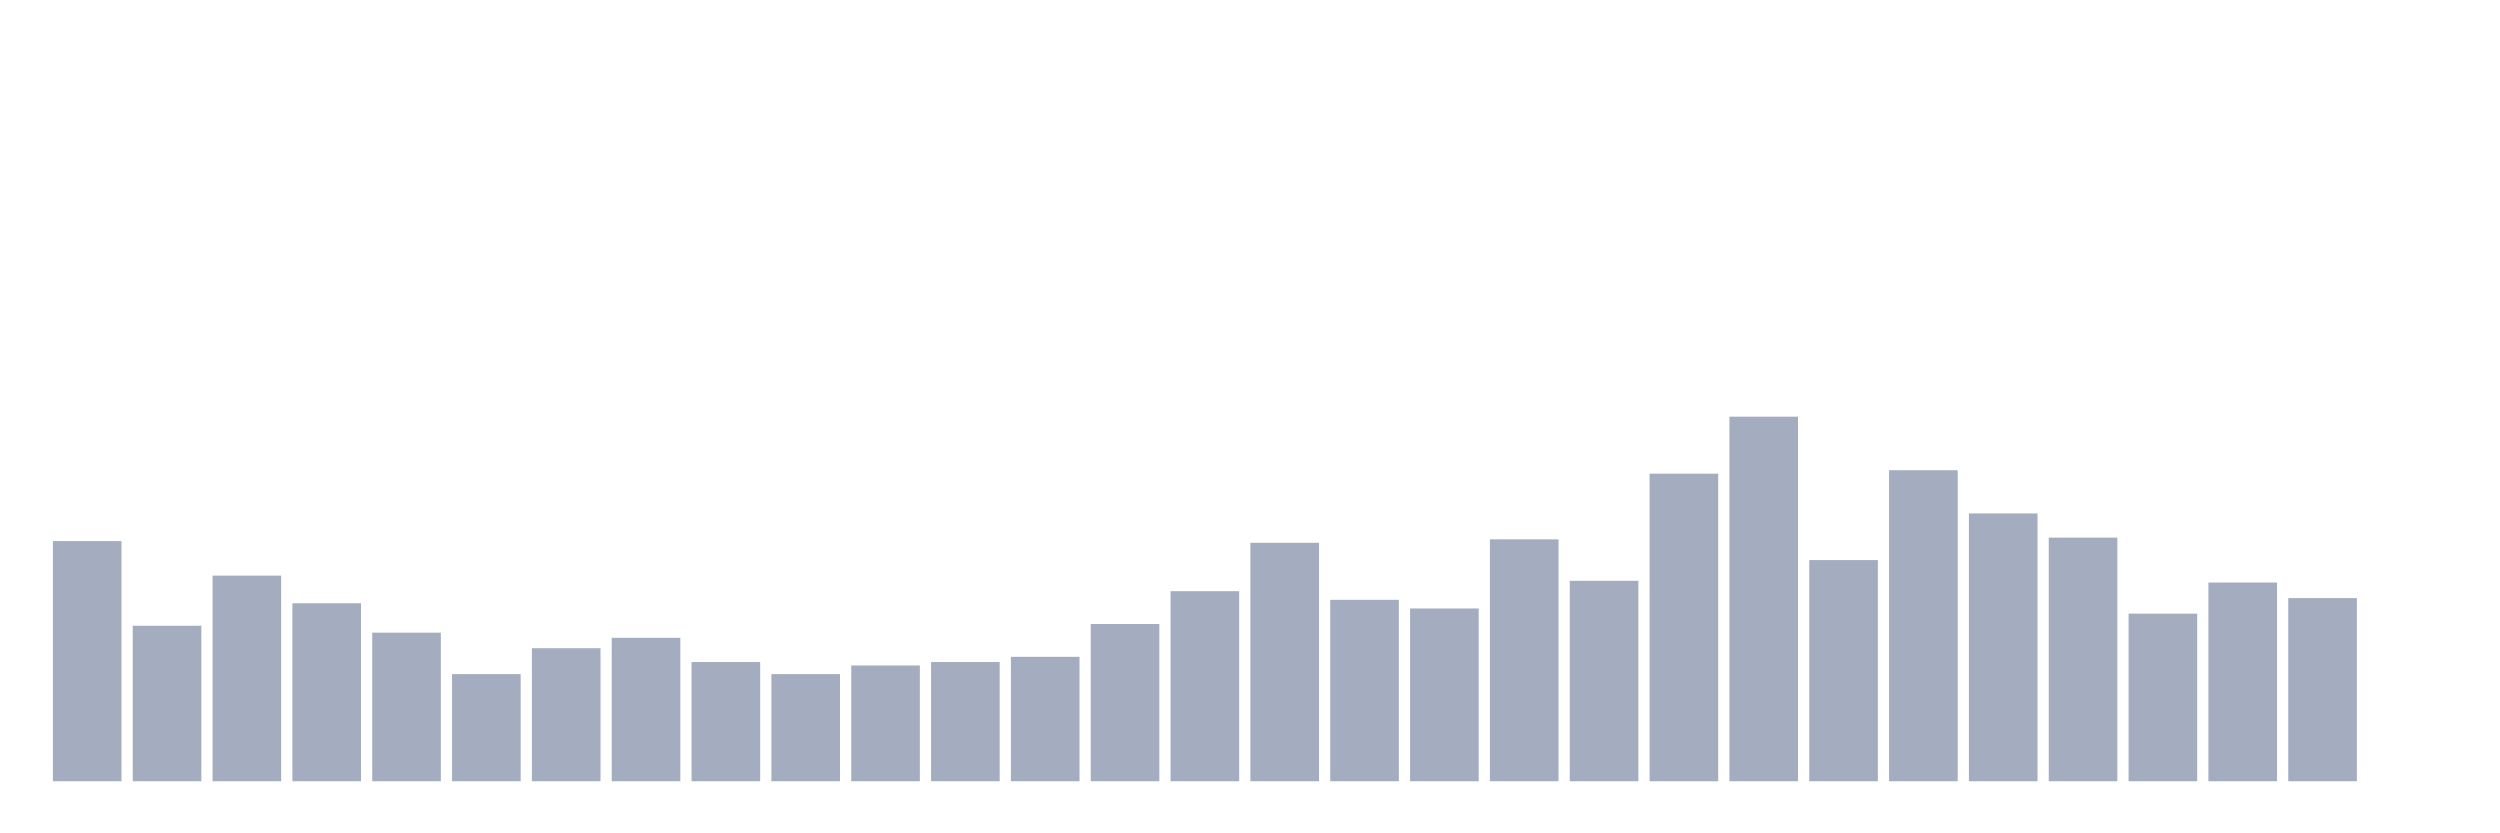 <svg xmlns="http://www.w3.org/2000/svg" viewBox="0 0 480 160"><g transform="translate(10,10)"><rect class="bar" x="0.153" width="13.175" y="93.886" height="46.114" fill="rgb(164,173,192)"></rect><rect class="bar" x="15.482" width="13.175" y="110.142" height="29.858" fill="rgb(164,173,192)"></rect><rect class="bar" x="30.81" width="13.175" y="100.521" height="39.479" fill="rgb(164,173,192)"></rect><rect class="bar" x="46.138" width="13.175" y="105.829" height="34.171" fill="rgb(164,173,192)"></rect><rect class="bar" x="61.466" width="13.175" y="111.469" height="28.531" fill="rgb(164,173,192)"></rect><rect class="bar" x="76.794" width="13.175" y="119.431" height="20.569" fill="rgb(164,173,192)"></rect><rect class="bar" x="92.123" width="13.175" y="114.455" height="25.545" fill="rgb(164,173,192)"></rect><rect class="bar" x="107.451" width="13.175" y="112.464" height="27.536" fill="rgb(164,173,192)"></rect><rect class="bar" x="122.779" width="13.175" y="117.109" height="22.891" fill="rgb(164,173,192)"></rect><rect class="bar" x="138.107" width="13.175" y="119.431" height="20.569" fill="rgb(164,173,192)"></rect><rect class="bar" x="153.436" width="13.175" y="117.773" height="22.227" fill="rgb(164,173,192)"></rect><rect class="bar" x="168.764" width="13.175" y="117.109" height="22.891" fill="rgb(164,173,192)"></rect><rect class="bar" x="184.092" width="13.175" y="116.114" height="23.886" fill="rgb(164,173,192)"></rect><rect class="bar" x="199.42" width="13.175" y="109.81" height="30.19" fill="rgb(164,173,192)"></rect><rect class="bar" x="214.748" width="13.175" y="103.507" height="36.493" fill="rgb(164,173,192)"></rect><rect class="bar" x="230.077" width="13.175" y="94.218" height="45.782" fill="rgb(164,173,192)"></rect><rect class="bar" x="245.405" width="13.175" y="105.166" height="34.834" fill="rgb(164,173,192)"></rect><rect class="bar" x="260.733" width="13.175" y="106.825" height="33.175" fill="rgb(164,173,192)"></rect><rect class="bar" x="276.061" width="13.175" y="93.555" height="46.445" fill="rgb(164,173,192)"></rect><rect class="bar" x="291.39" width="13.175" y="101.517" height="38.483" fill="rgb(164,173,192)"></rect><rect class="bar" x="306.718" width="13.175" y="80.948" height="59.052" fill="rgb(164,173,192)"></rect><rect class="bar" x="322.046" width="13.175" y="70" height="70" fill="rgb(164,173,192)"></rect><rect class="bar" x="337.374" width="13.175" y="97.536" height="42.464" fill="rgb(164,173,192)"></rect><rect class="bar" x="352.702" width="13.175" y="80.284" height="59.716" fill="rgb(164,173,192)"></rect><rect class="bar" x="368.031" width="13.175" y="88.578" height="51.422" fill="rgb(164,173,192)"></rect><rect class="bar" x="383.359" width="13.175" y="93.223" height="46.777" fill="rgb(164,173,192)"></rect><rect class="bar" x="398.687" width="13.175" y="107.82" height="32.18" fill="rgb(164,173,192)"></rect><rect class="bar" x="414.015" width="13.175" y="101.848" height="38.152" fill="rgb(164,173,192)"></rect><rect class="bar" x="429.344" width="13.175" y="104.834" height="35.166" fill="rgb(164,173,192)"></rect><rect class="bar" x="444.672" width="13.175" y="140" height="0" fill="rgb(164,173,192)"></rect></g></svg>